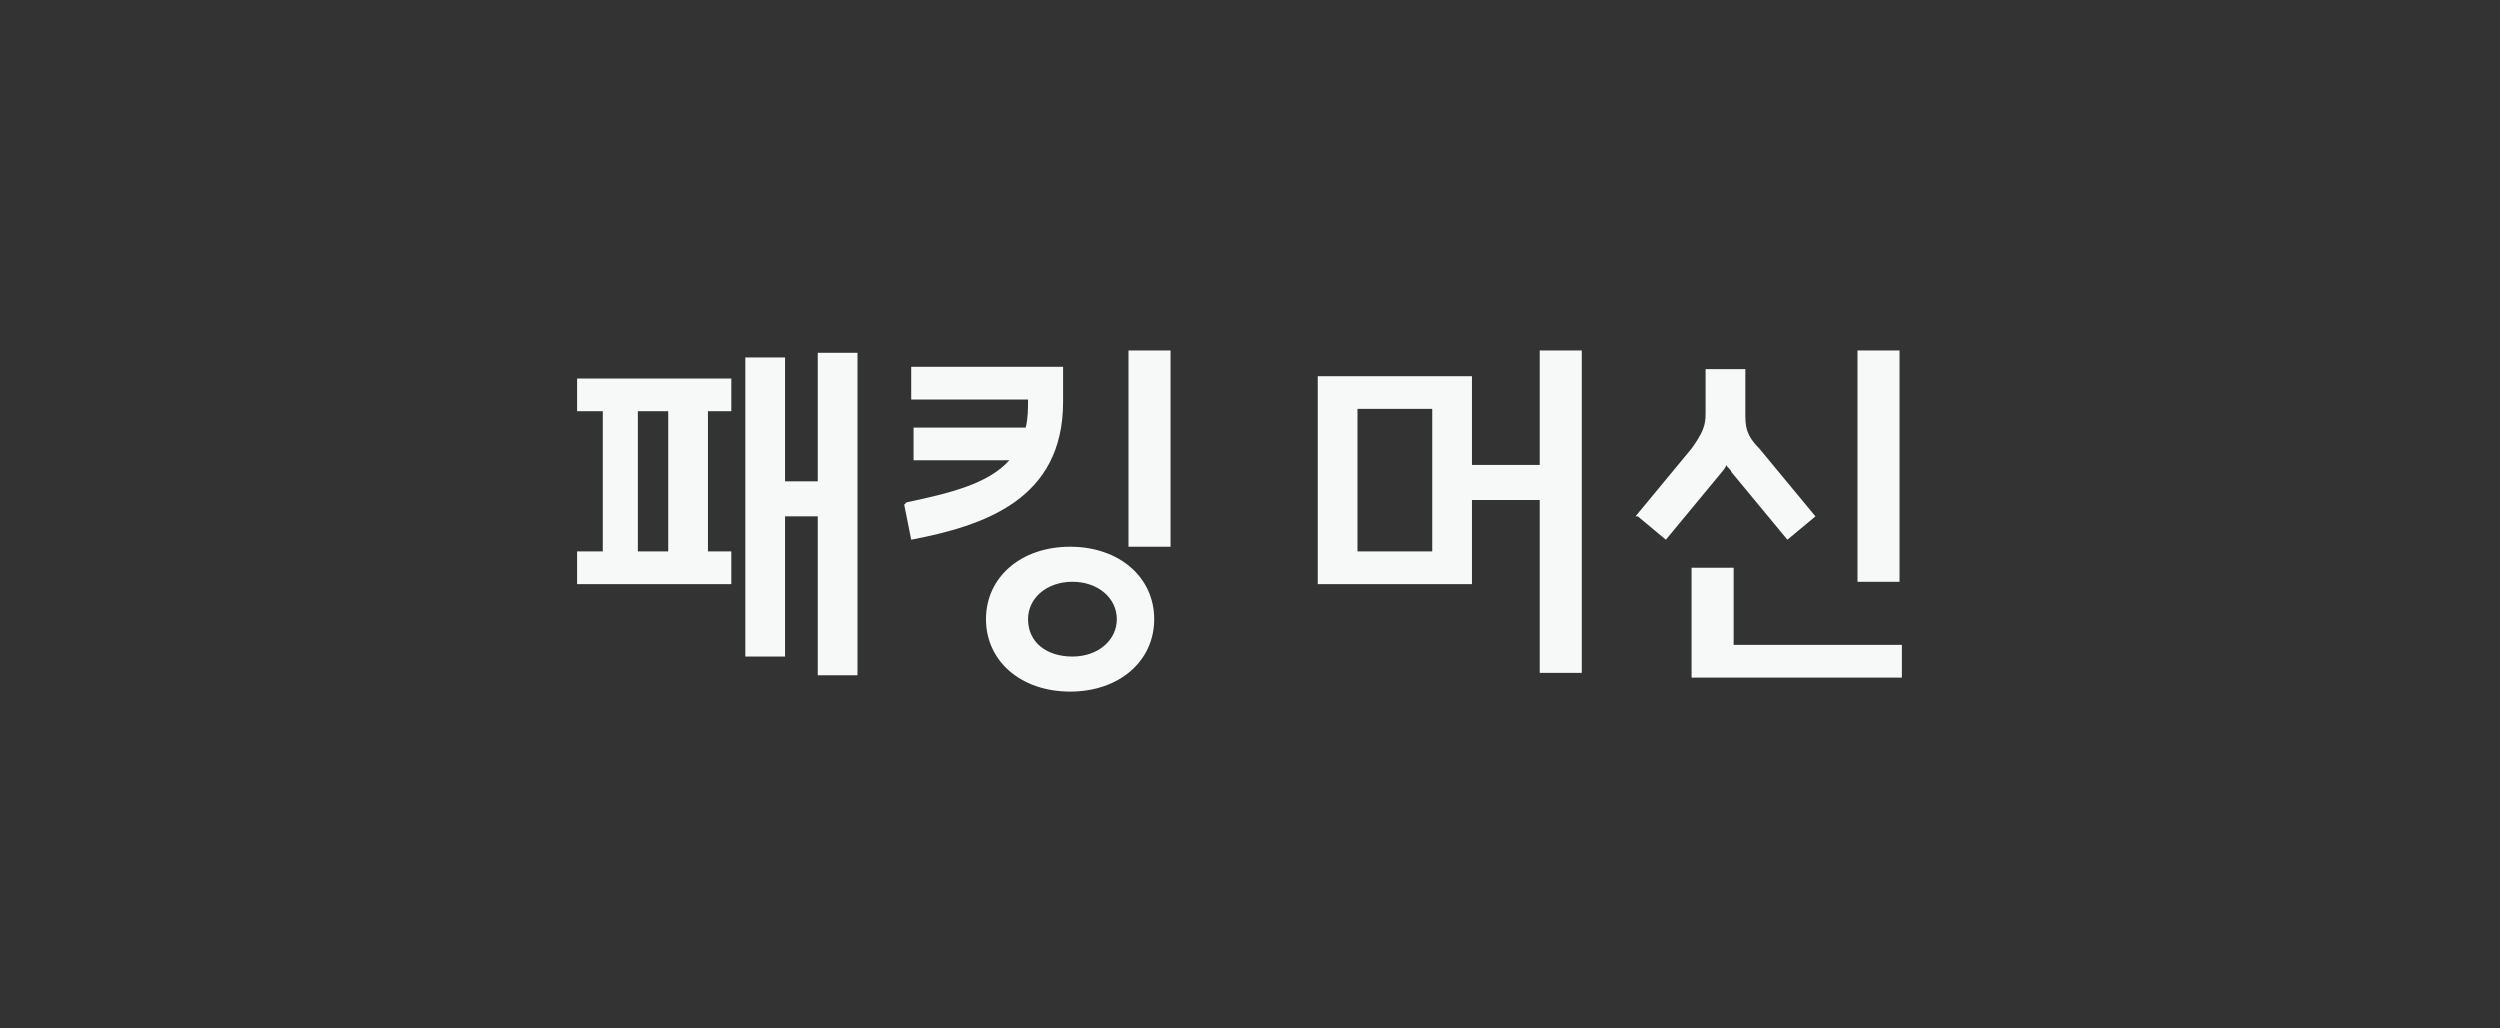 <svg xmlns="http://www.w3.org/2000/svg" width="107" height="44" viewBox="0 0 107 44">
  <rect x="0" y="0" width="107" height="44" fill="#333333" stroke="none"/>
  <path d="M35,15.1h1.7v13.8h-1.7v-6.8h-1.4v6h-1.7v-12.8h1.7v5.3h1.4v-5.6ZM24.7,25v-1.4h1.1v-6h-1.1v-1.4h6.6v1.4h-1v6h1v1.4h-6.6ZM27.3,23.6h1.3v-6h-1.3v6ZM38.8,21.5c1.9-.4,3.5-.8,4.4-1.8h-4.1v-1.4h4.8c.1-.4.1-.8.1-1.2h0s-5,0-5,0v-1.4h6.5v1.5c0,4.2-3.4,5.3-6.5,5.9l-.3-1.5ZM42.2,26.5c0-1.8,1.5-3.1,3.6-3.1s3.6,1.3,3.6,3.1-1.5,3.1-3.6,3.1-3.6-1.3-3.6-3.1ZM44,26.5c0,1,.8,1.6,1.9,1.6s1.9-.7,1.9-1.6-.8-1.6-1.9-1.6-1.9.7-1.9,1.6ZM48.3,23.4v-8.4h1.8v8.4h-1.8ZM56.4,25v-8.9h6.6v3.8h2.9v-4.9h1.8v13.8h-1.8v-7.4h-2.9v3.6h-6.6ZM58.1,23.6h3.2v-6.1h-3.2v6.1ZM79.5,24.9v-9.9h1.8v9.9h-1.8ZM70,22.1l2.4-2.9c.5-.7.6-1,.6-1.5v-1.9h1.7v1.9c0,.5,0,.9.6,1.5l2.4,2.9-1.2,1-2.4-2.9c0-.1-.2-.2-.2-.3,0,0-.1.2-.2.3l-2.4,2.9-1.2-1ZM72.4,29v-4.7h1.8v3.3h7.2v1.4h-9Z" style="fill: #f7f8f8; stroke-width: 0px;"/>
</svg>